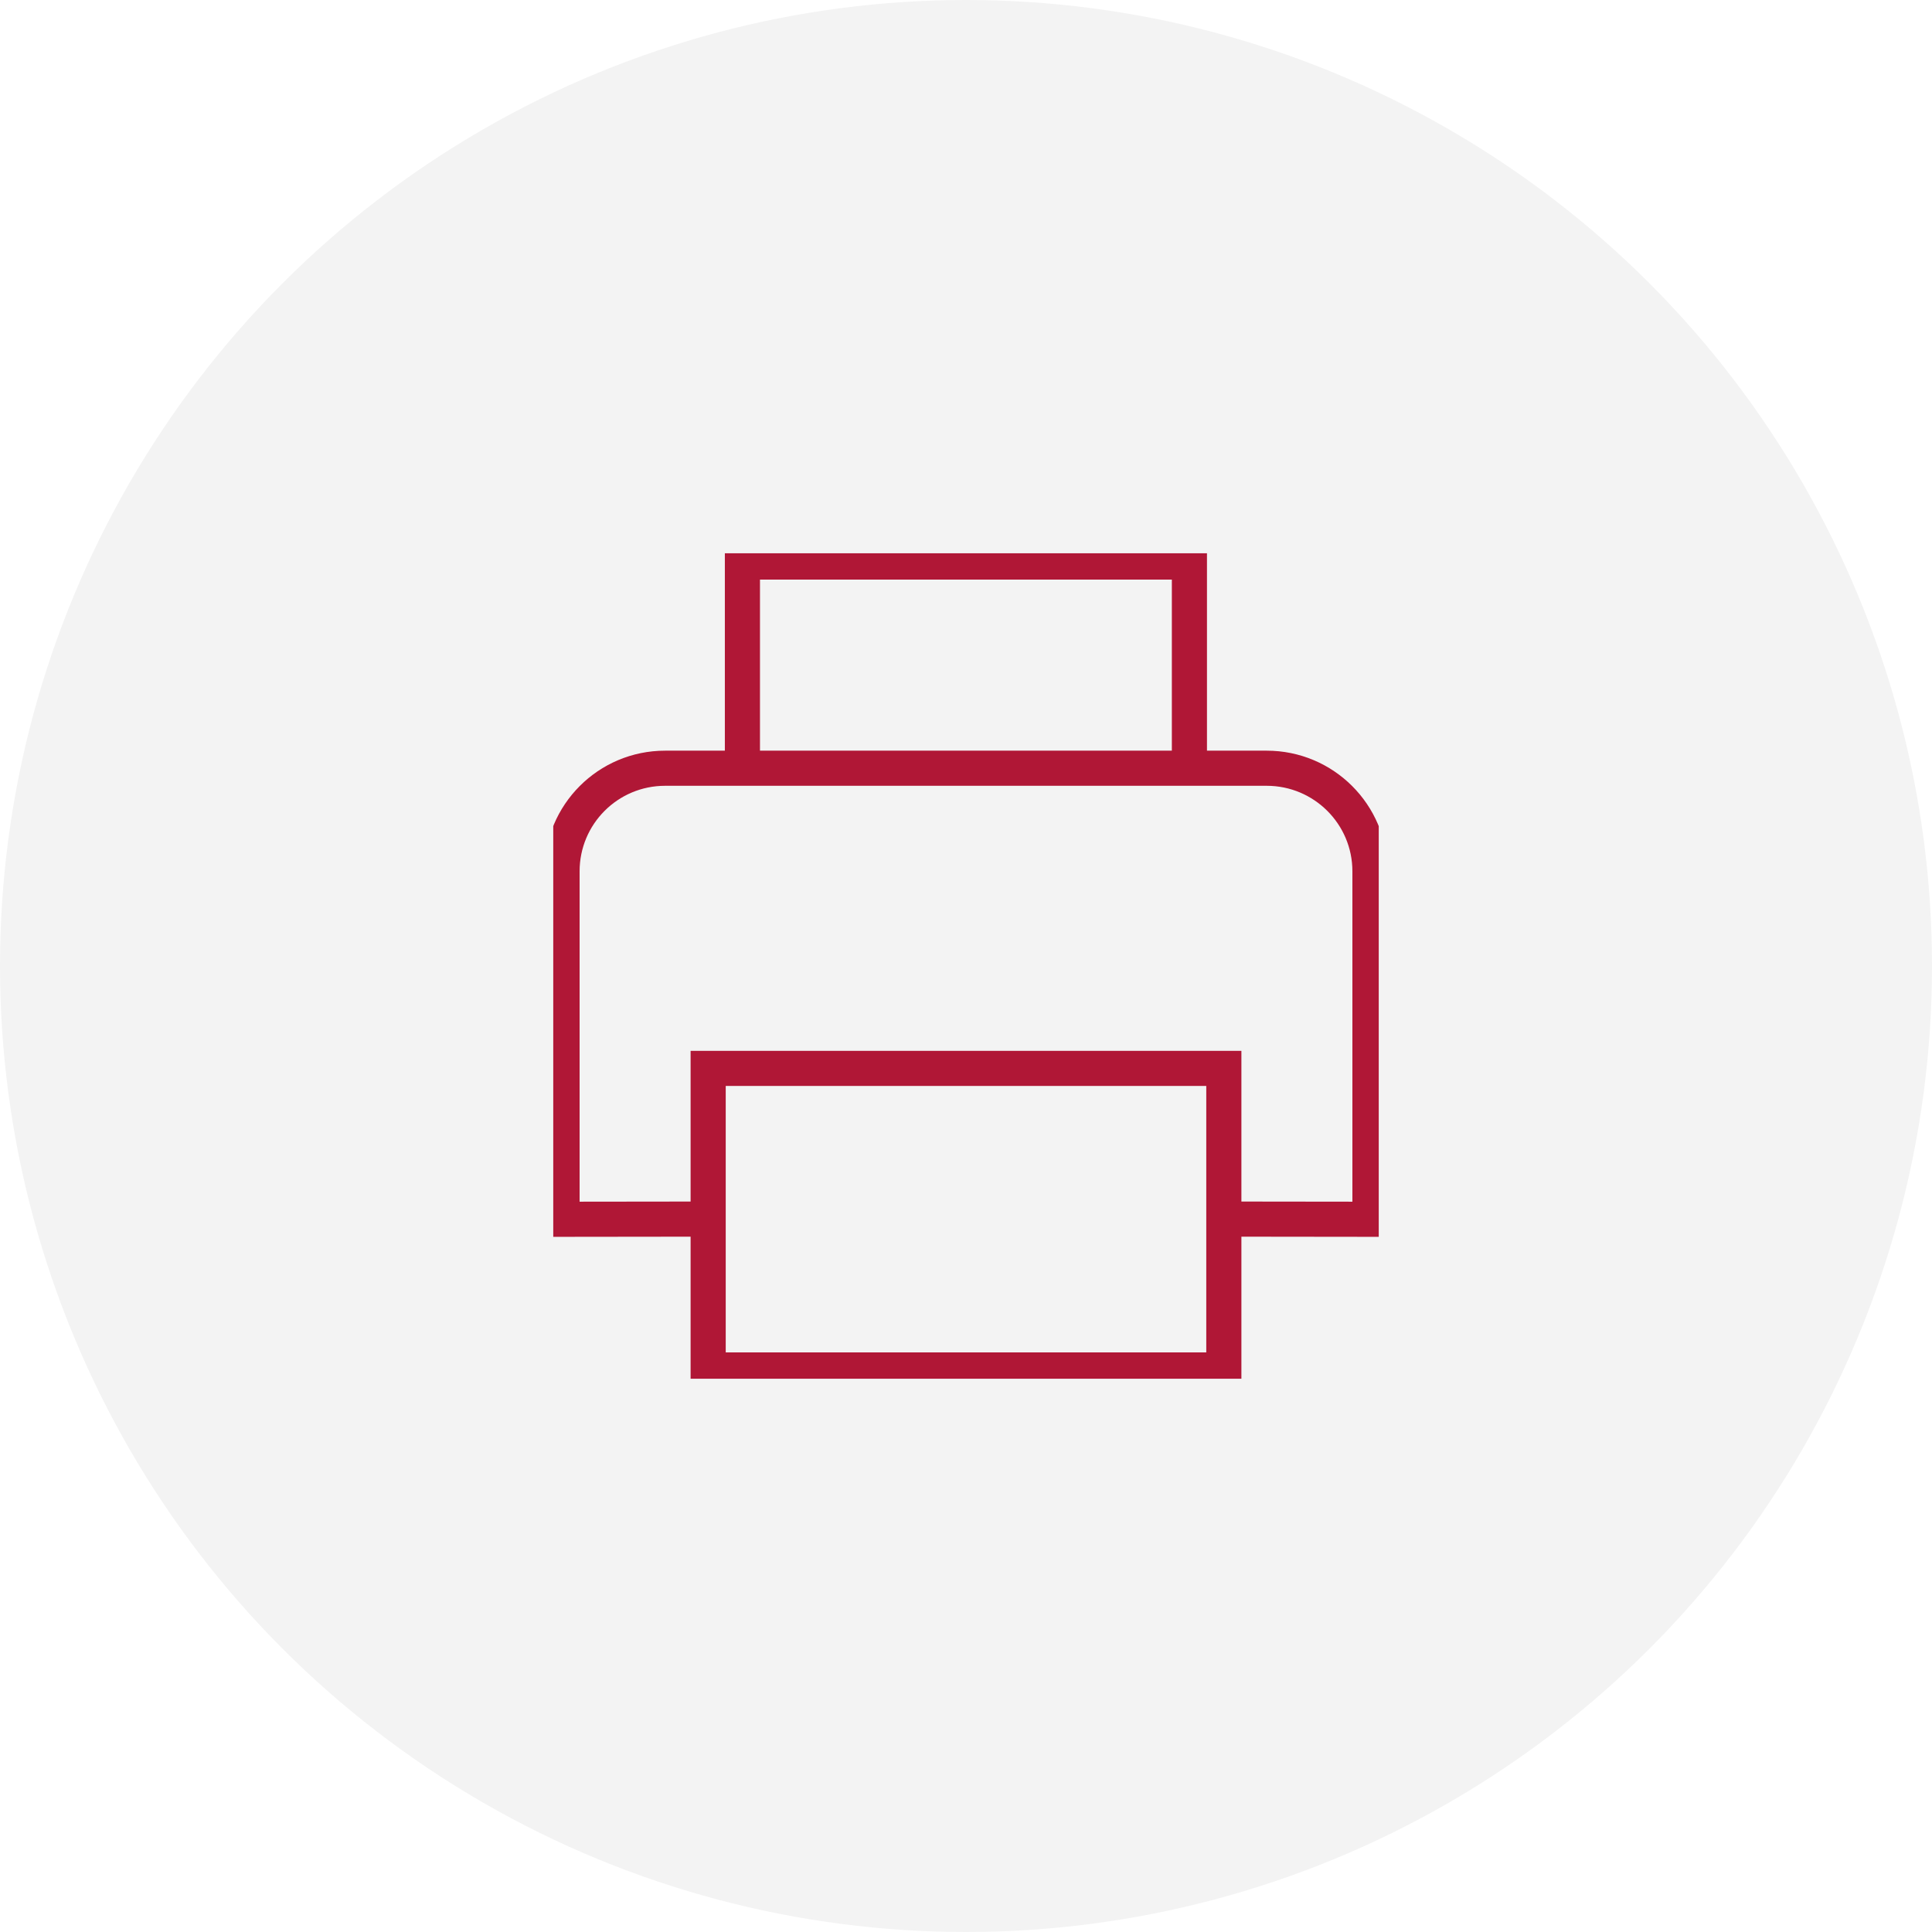 <svg width="110" height="110" viewBox="0 0 110 110" fill="none" xmlns="http://www.w3.org/2000/svg" xmlns:xlink="http://www.w3.org/1999/xlink">
	<desc>
			Created with Pixso.
	</desc>
	<defs>
		<clipPath id="clip1_404">
			<rect id="Frame 18625247" rx="-0.5" width="47" height="47" transform="translate(31.5 31.5)" fill="white" fill-opacity="0"/>
		</clipPath>
	</defs>
	<g opacity="0.05">
		<circle id="Ellipse 1" cx="55" cy="55" r="55" fill="#000000" fill-opacity="1"/>
	</g>
	<g clip-path="url(#clip1_404)">
		<path id="Vector" d="M69.68 60.83L69.68 78L40.32 78L40.32 60.83L69.68 60.83ZM42.27 43.74L42.27 32L67.72 32L67.72 43.74M40.32 69.41L32 69.42L32 49.61C32 46.37 34.62 43.74 37.87 43.74L72.12 43.74C75.37 43.74 78 46.37 78 49.61L78 69.42L69.68 69.41" stroke="#B01736" stroke-opacity="1" stroke-width="2"/>
	</g>
</svg>
